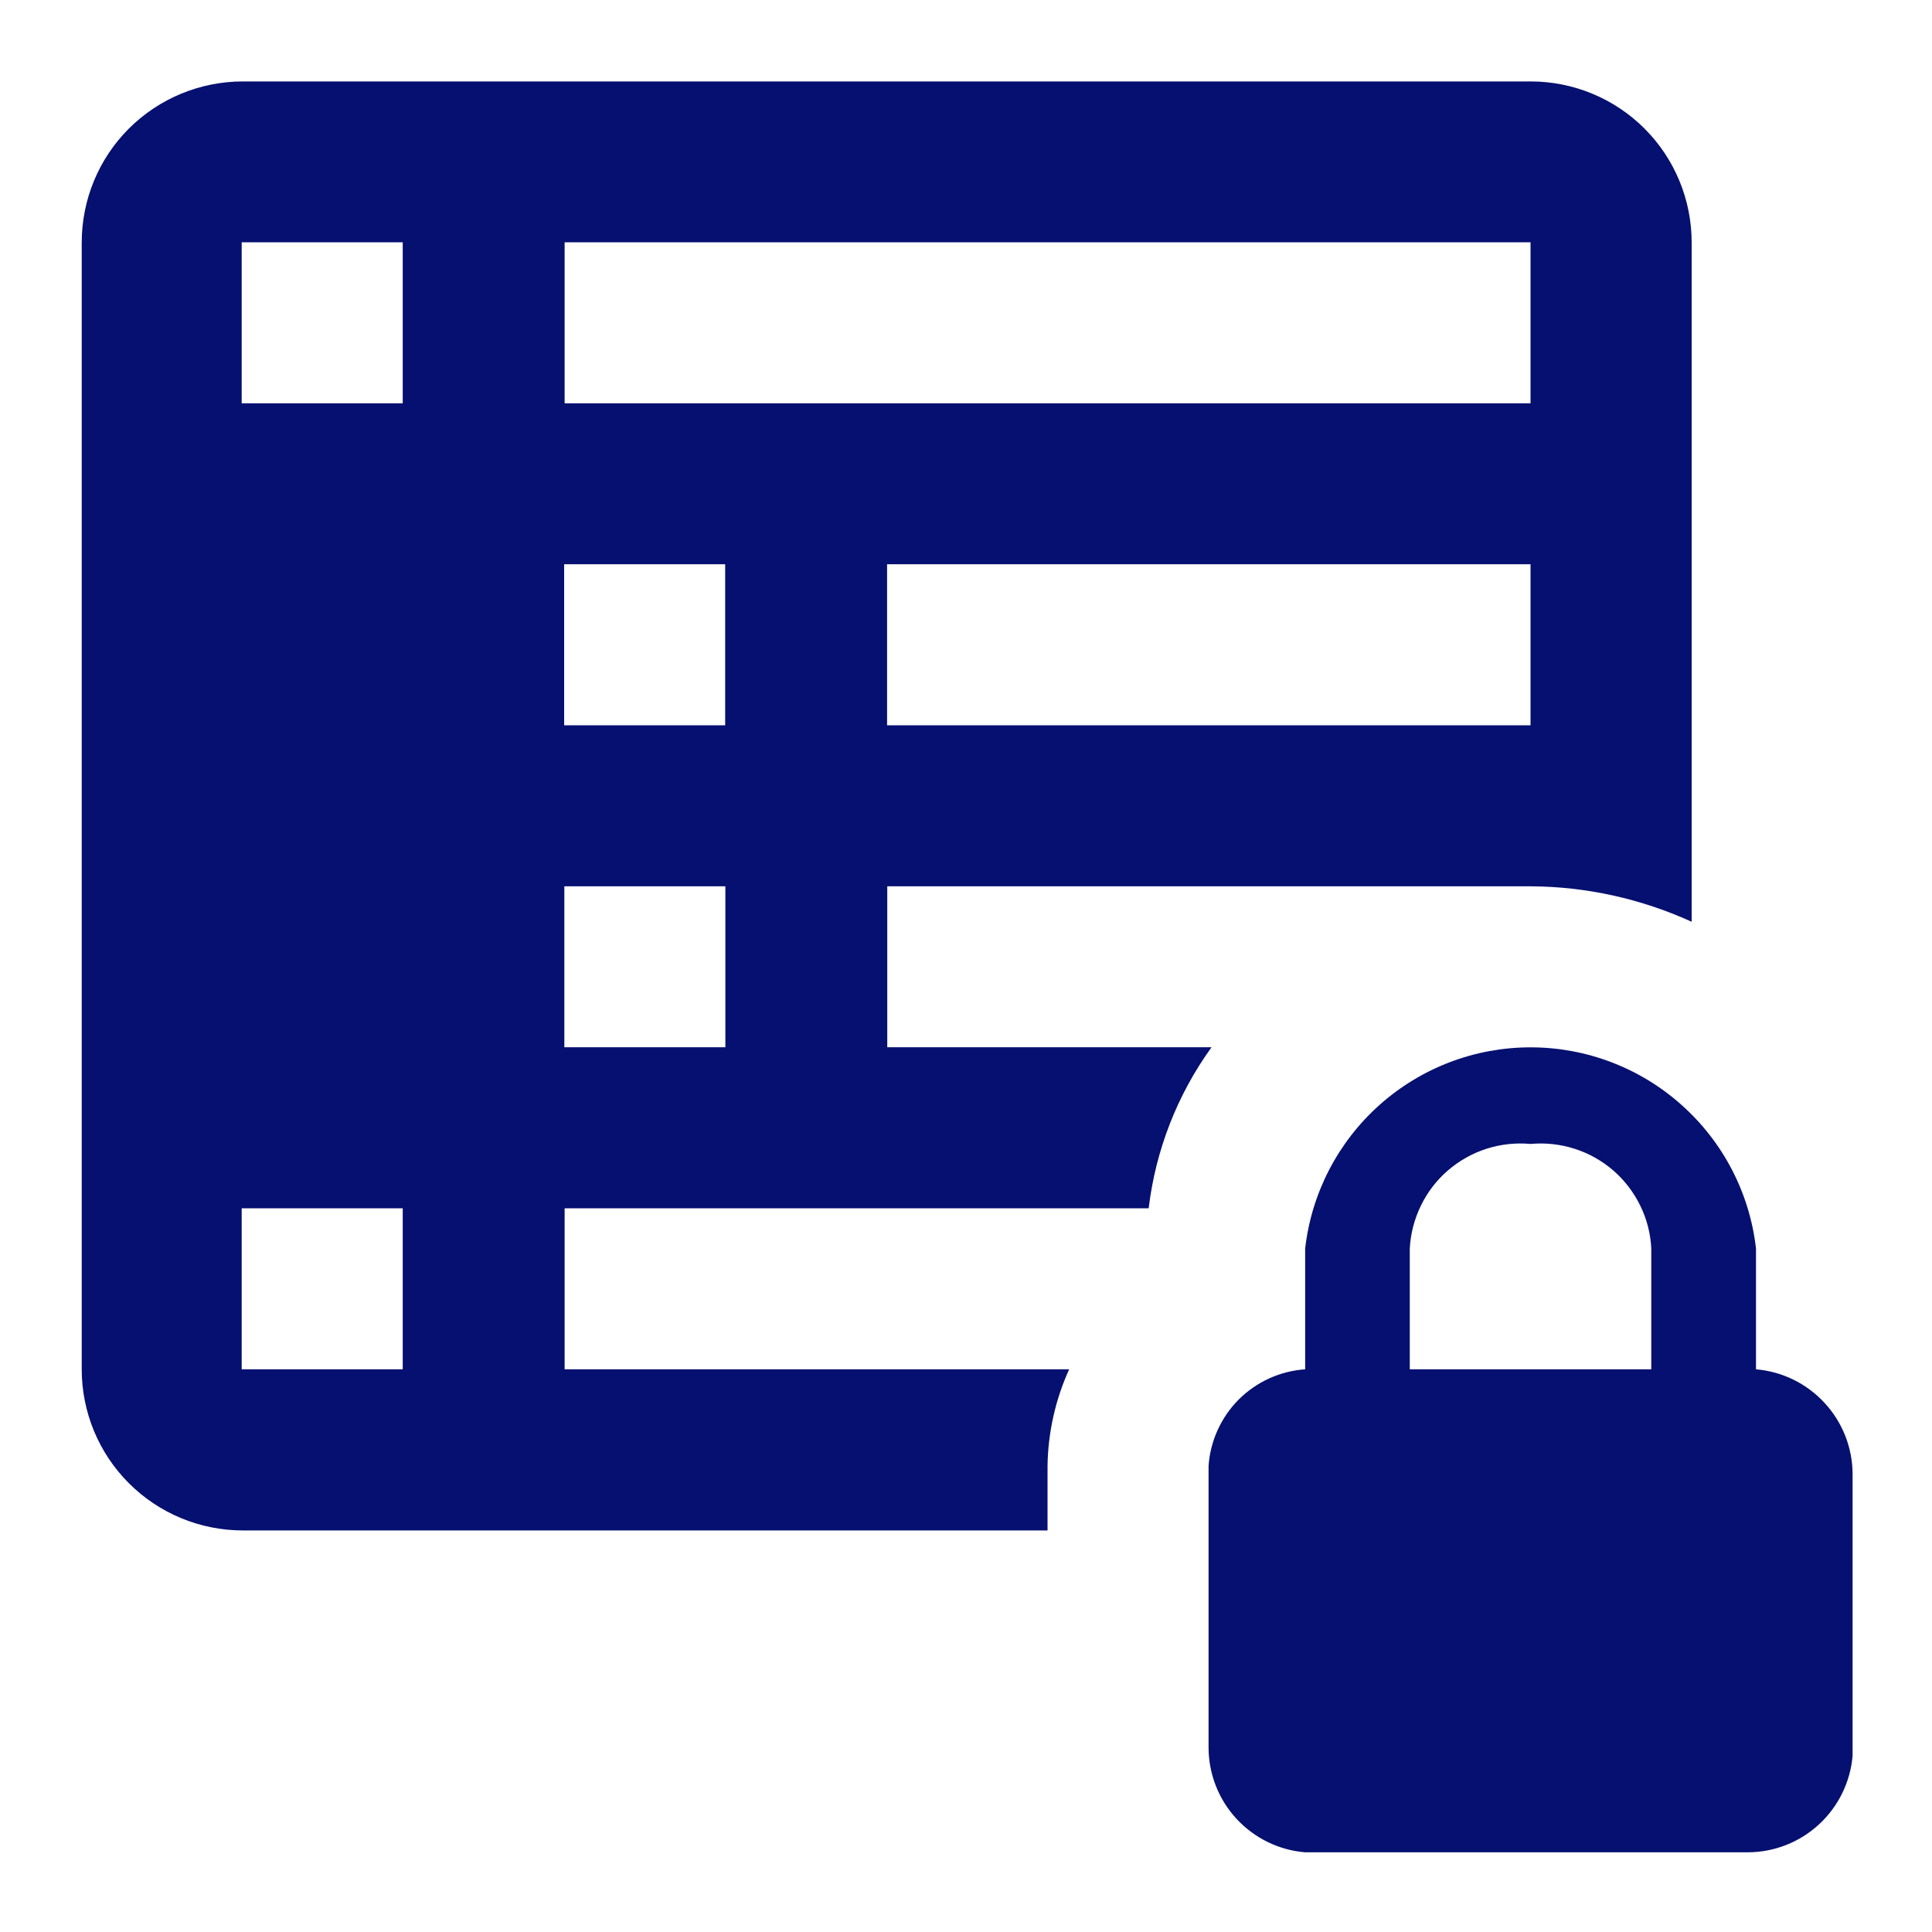 <svg width="20" height="20" viewBox="0 0 20 20" fill="none" xmlns="http://www.w3.org/2000/svg">
<g clip-path="url(#clip0_1_7537)">
<path d="M11.891 12.508C11.963 11.906 12.187 11.332 12.542 10.841H9.185V9.175H15.847C16.422 9.178 16.989 9.304 17.512 9.542V2.511C17.512 2.068 17.337 1.644 17.024 1.331C16.711 1.018 16.287 0.843 15.845 0.843H2.514C2.071 0.843 1.647 1.019 1.334 1.331C1.021 1.644 0.846 2.068 0.846 2.511V14.175C0.846 14.617 1.021 15.041 1.334 15.354C1.647 15.667 2.071 15.843 2.514 15.843H10.844V15.175C10.849 14.83 10.925 14.489 11.068 14.175H5.845V12.508L11.891 12.508ZM15.844 7.508H9.183V5.841H15.844V7.508ZM5.845 2.508H15.844V4.175H5.845V2.508ZM4.169 14.175H2.502V12.508H4.169V14.175ZM4.169 4.175H2.502V2.508H4.169V4.175ZM5.84 5.841H7.507V7.508H5.84V5.841ZM5.842 10.841V9.175H7.509V10.841H5.842ZM18.178 14.175V12.925C18.113 12.352 17.839 11.823 17.408 11.439C16.978 11.054 16.421 10.842 15.844 10.842C15.267 10.842 14.711 11.054 14.28 11.439C13.85 11.823 13.576 12.352 13.511 12.925V14.175C13.252 14.193 13.007 14.304 12.823 14.488C12.64 14.672 12.529 14.916 12.511 15.175V18.092C12.512 18.365 12.615 18.628 12.8 18.828C12.986 19.029 13.239 19.153 13.511 19.175H18.094C18.367 19.174 18.63 19.071 18.83 18.886C19.031 18.701 19.155 18.447 19.178 18.175V15.259C19.177 14.986 19.073 14.723 18.888 14.523C18.703 14.322 18.45 14.198 18.178 14.175ZM17.094 14.175H14.594V12.925C14.602 12.771 14.641 12.62 14.709 12.481C14.776 12.342 14.871 12.218 14.988 12.117C15.105 12.016 15.241 11.939 15.388 11.892C15.535 11.845 15.69 11.828 15.844 11.842C15.998 11.828 16.153 11.845 16.3 11.892C16.448 11.939 16.584 12.016 16.701 12.117C16.817 12.218 16.912 12.342 16.98 12.481C17.048 12.62 17.087 12.771 17.094 12.925V14.175Z" fill="#051070"/>
</g>
<defs>
<clipPath id="clip0_1_7537">
<rect width="20" height="20" fill="white"/>
</clipPath>
</defs>
</svg>
